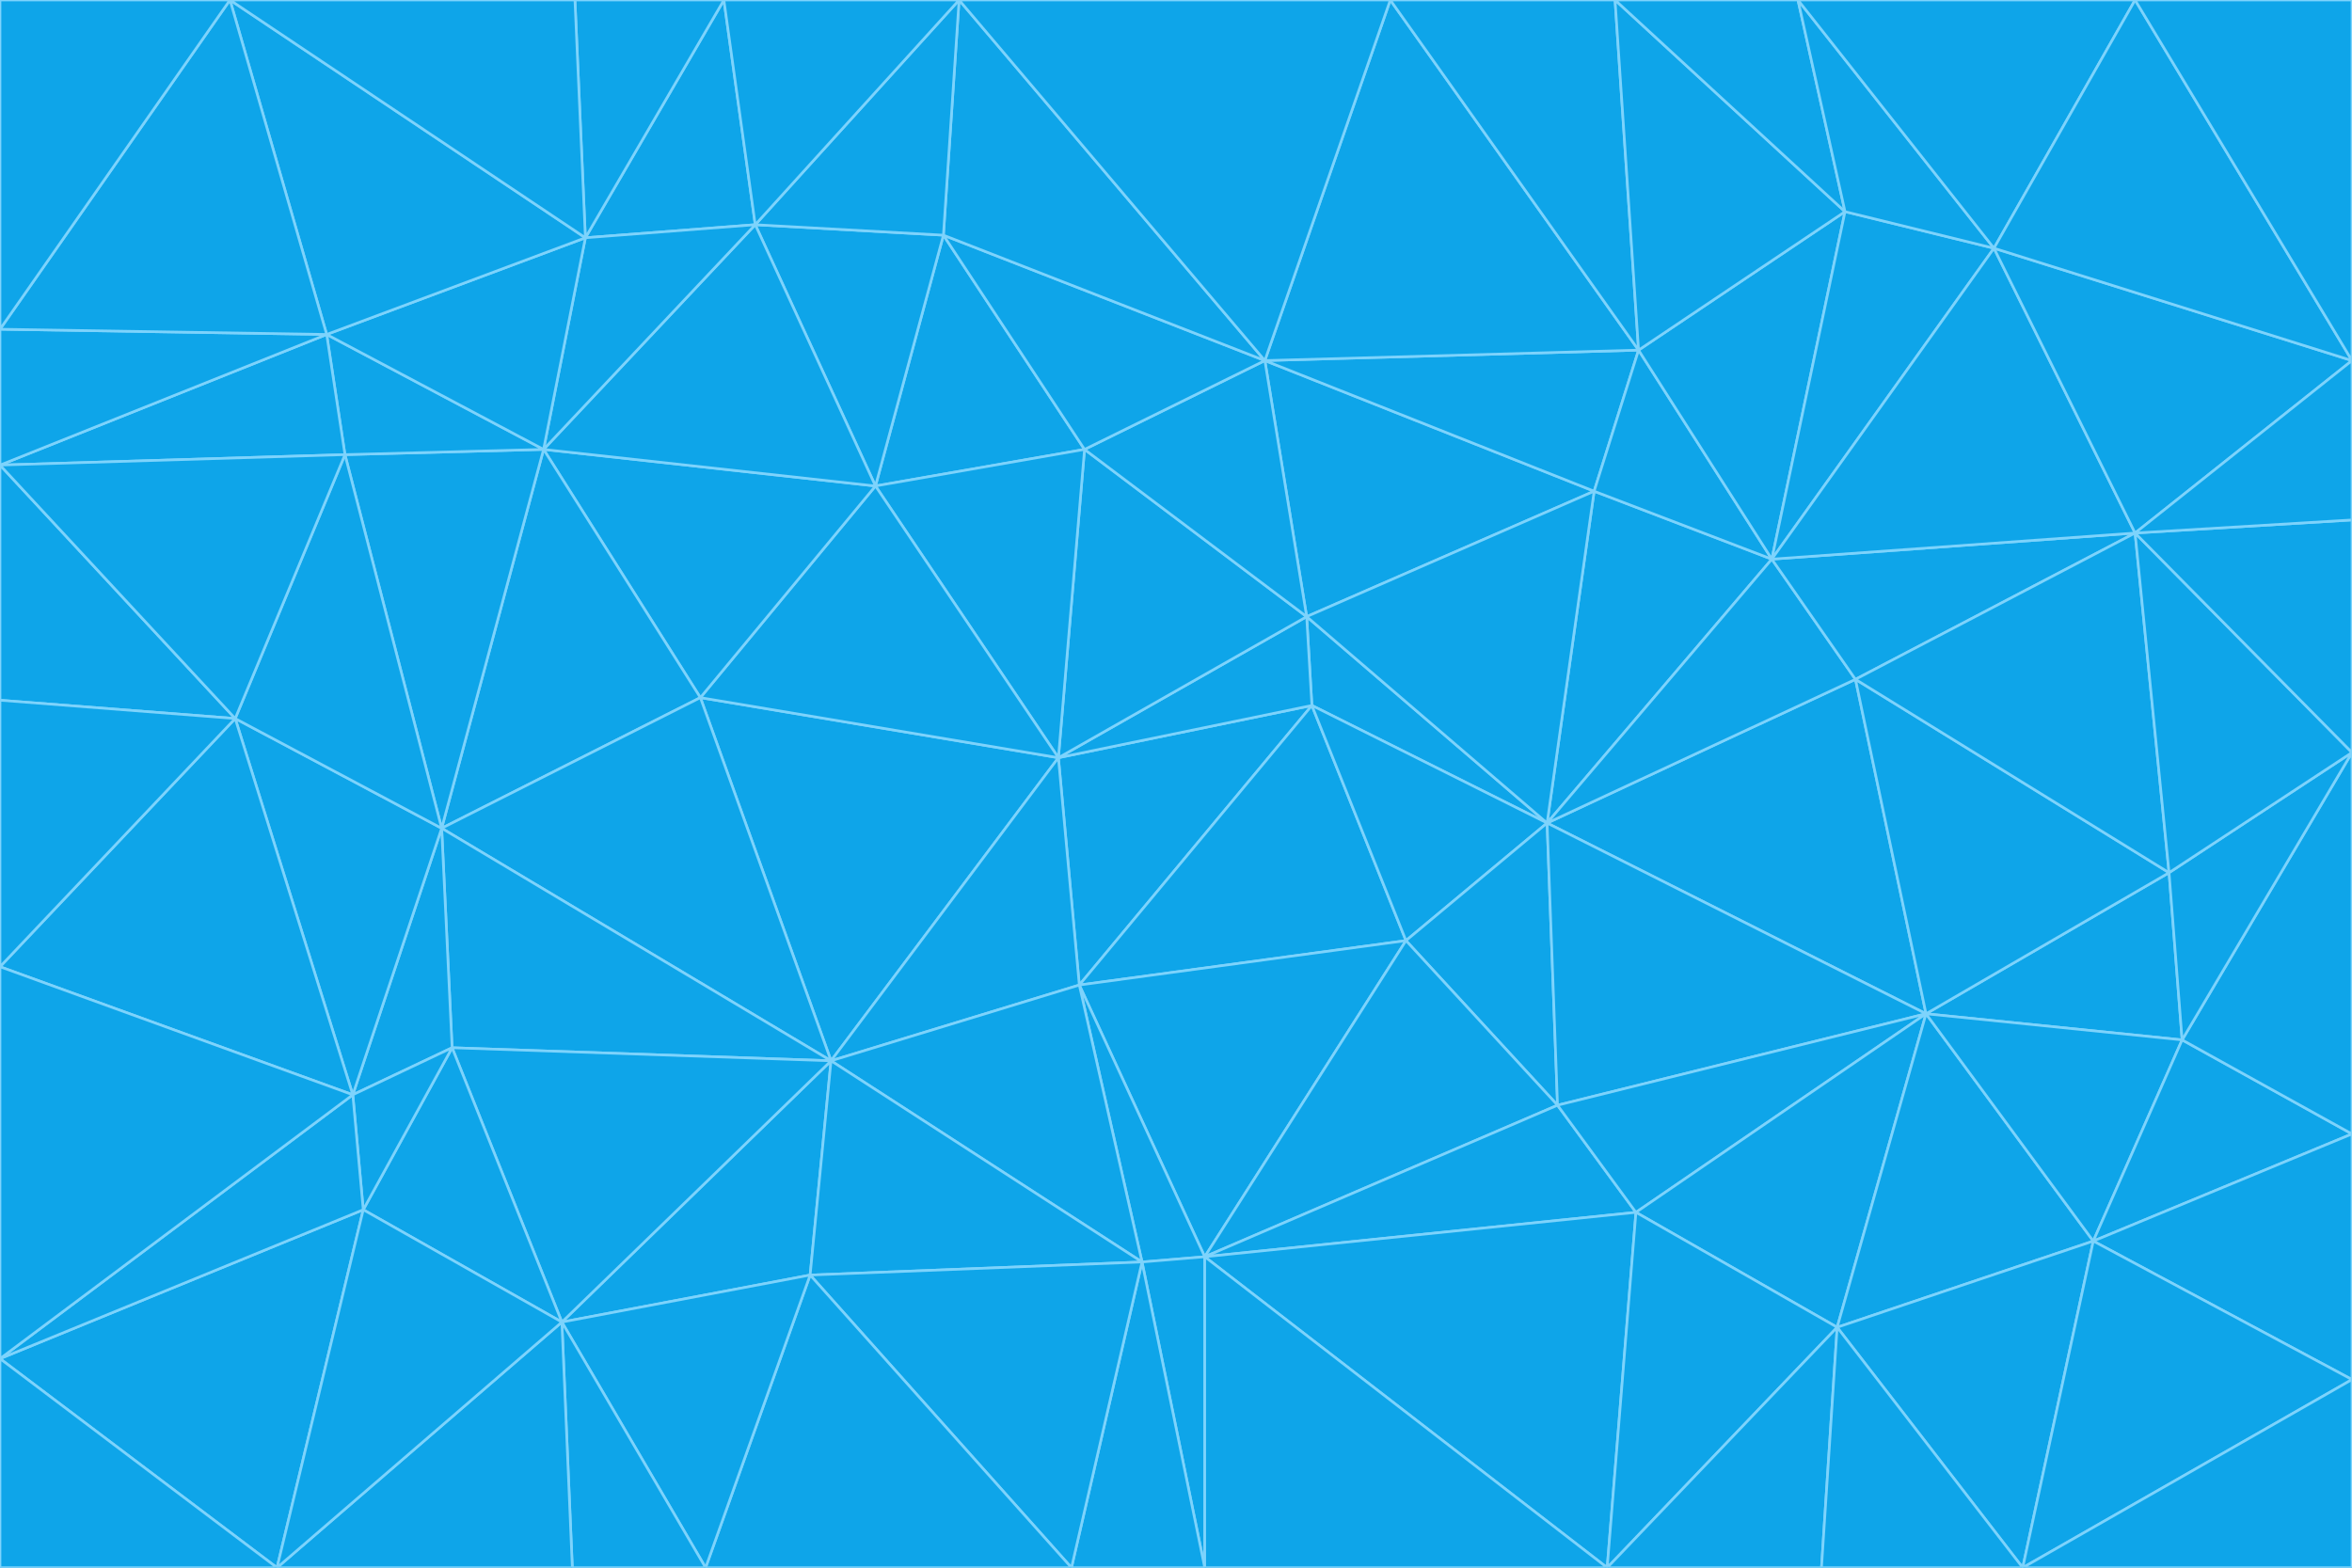 <svg id="visual" viewBox="0 0 900 600" width="900" height="600" xmlns="http://www.w3.org/2000/svg" xmlns:xlink="http://www.w3.org/1999/xlink" version="1.1"><g stroke-width="1" stroke-linejoin="bevel"><path d="M405 290L413 377L502 270Z" fill="#0ea5e9" stroke="#7dd3fc"></path><path d="M413 377L538 360L502 270Z" fill="#0ea5e9" stroke="#7dd3fc"></path><path d="M592 315L500 236L502 270Z" fill="#0ea5e9" stroke="#7dd3fc"></path><path d="M502 270L500 236L405 290Z" fill="#0ea5e9" stroke="#7dd3fc"></path><path d="M538 360L592 315L502 270Z" fill="#0ea5e9" stroke="#7dd3fc"></path><path d="M413 377L461 481L538 360Z" fill="#0ea5e9" stroke="#7dd3fc"></path><path d="M538 360L596 423L592 315Z" fill="#0ea5e9" stroke="#7dd3fc"></path><path d="M413 377L437 483L461 481Z" fill="#0ea5e9" stroke="#7dd3fc"></path><path d="M461 481L596 423L538 360Z" fill="#0ea5e9" stroke="#7dd3fc"></path><path d="M500 236L415 172L405 290Z" fill="#0ea5e9" stroke="#7dd3fc"></path><path d="M268 267L318 406L405 290Z" fill="#0ea5e9" stroke="#7dd3fc"></path><path d="M405 290L318 406L413 377Z" fill="#0ea5e9" stroke="#7dd3fc"></path><path d="M413 377L318 406L437 483Z" fill="#0ea5e9" stroke="#7dd3fc"></path><path d="M610 188L484 138L500 236Z" fill="#0ea5e9" stroke="#7dd3fc"></path><path d="M500 236L484 138L415 172Z" fill="#0ea5e9" stroke="#7dd3fc"></path><path d="M361 90L335 186L415 172Z" fill="#0ea5e9" stroke="#7dd3fc"></path><path d="M415 172L335 186L405 290Z" fill="#0ea5e9" stroke="#7dd3fc"></path><path d="M678 214L610 188L592 315Z" fill="#0ea5e9" stroke="#7dd3fc"></path><path d="M592 315L610 188L500 236Z" fill="#0ea5e9" stroke="#7dd3fc"></path><path d="M335 186L268 267L405 290Z" fill="#0ea5e9" stroke="#7dd3fc"></path><path d="M461 481L626 464L596 423Z" fill="#0ea5e9" stroke="#7dd3fc"></path><path d="M737 388L710 260L592 315Z" fill="#0ea5e9" stroke="#7dd3fc"></path><path d="M215 506L310 488L318 406Z" fill="#0ea5e9" stroke="#7dd3fc"></path><path d="M318 406L310 488L437 483Z" fill="#0ea5e9" stroke="#7dd3fc"></path><path d="M710 260L678 214L592 315Z" fill="#0ea5e9" stroke="#7dd3fc"></path><path d="M610 188L627 134L484 138Z" fill="#0ea5e9" stroke="#7dd3fc"></path><path d="M678 214L627 134L610 188Z" fill="#0ea5e9" stroke="#7dd3fc"></path><path d="M737 388L592 315L596 423Z" fill="#0ea5e9" stroke="#7dd3fc"></path><path d="M678 214L706 81L627 134Z" fill="#0ea5e9" stroke="#7dd3fc"></path><path d="M484 138L361 90L415 172Z" fill="#0ea5e9" stroke="#7dd3fc"></path><path d="M335 186L208 172L268 267Z" fill="#0ea5e9" stroke="#7dd3fc"></path><path d="M367 0L361 90L484 138Z" fill="#0ea5e9" stroke="#7dd3fc"></path><path d="M437 483L461 600L461 481Z" fill="#0ea5e9" stroke="#7dd3fc"></path><path d="M461 481L615 600L626 464Z" fill="#0ea5e9" stroke="#7dd3fc"></path><path d="M410 600L461 600L437 483Z" fill="#0ea5e9" stroke="#7dd3fc"></path><path d="M310 488L410 600L437 483Z" fill="#0ea5e9" stroke="#7dd3fc"></path><path d="M626 464L737 388L596 423Z" fill="#0ea5e9" stroke="#7dd3fc"></path><path d="M703 508L737 388L626 464Z" fill="#0ea5e9" stroke="#7dd3fc"></path><path d="M208 172L169 317L268 267Z" fill="#0ea5e9" stroke="#7dd3fc"></path><path d="M268 267L169 317L318 406Z" fill="#0ea5e9" stroke="#7dd3fc"></path><path d="M361 90L289 86L335 186Z" fill="#0ea5e9" stroke="#7dd3fc"></path><path d="M615 600L703 508L626 464Z" fill="#0ea5e9" stroke="#7dd3fc"></path><path d="M169 317L173 401L318 406Z" fill="#0ea5e9" stroke="#7dd3fc"></path><path d="M310 488L270 600L410 600Z" fill="#0ea5e9" stroke="#7dd3fc"></path><path d="M289 86L208 172L335 186Z" fill="#0ea5e9" stroke="#7dd3fc"></path><path d="M173 401L215 506L318 406Z" fill="#0ea5e9" stroke="#7dd3fc"></path><path d="M461 600L615 600L461 481Z" fill="#0ea5e9" stroke="#7dd3fc"></path><path d="M215 506L270 600L310 488Z" fill="#0ea5e9" stroke="#7dd3fc"></path><path d="M627 134L532 0L484 138Z" fill="#0ea5e9" stroke="#7dd3fc"></path><path d="M361 90L367 0L289 86Z" fill="#0ea5e9" stroke="#7dd3fc"></path><path d="M277 0L224 91L289 86Z" fill="#0ea5e9" stroke="#7dd3fc"></path><path d="M289 86L224 91L208 172Z" fill="#0ea5e9" stroke="#7dd3fc"></path><path d="M208 172L132 174L169 317Z" fill="#0ea5e9" stroke="#7dd3fc"></path><path d="M173 401L139 463L215 506Z" fill="#0ea5e9" stroke="#7dd3fc"></path><path d="M215 506L219 600L270 600Z" fill="#0ea5e9" stroke="#7dd3fc"></path><path d="M169 317L135 419L173 401Z" fill="#0ea5e9" stroke="#7dd3fc"></path><path d="M90 275L135 419L169 317Z" fill="#0ea5e9" stroke="#7dd3fc"></path><path d="M532 0L367 0L484 138Z" fill="#0ea5e9" stroke="#7dd3fc"></path><path d="M763 95L706 81L678 214Z" fill="#0ea5e9" stroke="#7dd3fc"></path><path d="M627 134L618 0L532 0Z" fill="#0ea5e9" stroke="#7dd3fc"></path><path d="M817 204L678 214L710 260Z" fill="#0ea5e9" stroke="#7dd3fc"></path><path d="M135 419L139 463L173 401Z" fill="#0ea5e9" stroke="#7dd3fc"></path><path d="M615 600L697 600L703 508Z" fill="#0ea5e9" stroke="#7dd3fc"></path><path d="M835 398L830 334L737 388Z" fill="#0ea5e9" stroke="#7dd3fc"></path><path d="M706 81L618 0L627 134Z" fill="#0ea5e9" stroke="#7dd3fc"></path><path d="M106 600L219 600L215 506Z" fill="#0ea5e9" stroke="#7dd3fc"></path><path d="M125 128L132 174L208 172Z" fill="#0ea5e9" stroke="#7dd3fc"></path><path d="M801 475L737 388L703 508Z" fill="#0ea5e9" stroke="#7dd3fc"></path><path d="M737 388L830 334L710 260Z" fill="#0ea5e9" stroke="#7dd3fc"></path><path d="M774 600L801 475L703 508Z" fill="#0ea5e9" stroke="#7dd3fc"></path><path d="M830 334L817 204L710 260Z" fill="#0ea5e9" stroke="#7dd3fc"></path><path d="M132 174L90 275L169 317Z" fill="#0ea5e9" stroke="#7dd3fc"></path><path d="M0 520L106 600L139 463Z" fill="#0ea5e9" stroke="#7dd3fc"></path><path d="M367 0L277 0L289 86Z" fill="#0ea5e9" stroke="#7dd3fc"></path><path d="M224 91L125 128L208 172Z" fill="#0ea5e9" stroke="#7dd3fc"></path><path d="M801 475L835 398L737 388Z" fill="#0ea5e9" stroke="#7dd3fc"></path><path d="M817 204L763 95L678 214Z" fill="#0ea5e9" stroke="#7dd3fc"></path><path d="M706 81L688 0L618 0Z" fill="#0ea5e9" stroke="#7dd3fc"></path><path d="M88 0L125 128L224 91Z" fill="#0ea5e9" stroke="#7dd3fc"></path><path d="M0 178L0 268L90 275Z" fill="#0ea5e9" stroke="#7dd3fc"></path><path d="M763 95L688 0L706 81Z" fill="#0ea5e9" stroke="#7dd3fc"></path><path d="M277 0L220 0L224 91Z" fill="#0ea5e9" stroke="#7dd3fc"></path><path d="M697 600L774 600L703 508Z" fill="#0ea5e9" stroke="#7dd3fc"></path><path d="M801 475L900 434L835 398Z" fill="#0ea5e9" stroke="#7dd3fc"></path><path d="M900 434L900 288L835 398Z" fill="#0ea5e9" stroke="#7dd3fc"></path><path d="M835 398L900 288L830 334Z" fill="#0ea5e9" stroke="#7dd3fc"></path><path d="M830 334L900 288L817 204Z" fill="#0ea5e9" stroke="#7dd3fc"></path><path d="M817 204L900 138L763 95Z" fill="#0ea5e9" stroke="#7dd3fc"></path><path d="M0 520L139 463L135 419Z" fill="#0ea5e9" stroke="#7dd3fc"></path><path d="M139 463L106 600L215 506Z" fill="#0ea5e9" stroke="#7dd3fc"></path><path d="M900 528L900 434L801 475Z" fill="#0ea5e9" stroke="#7dd3fc"></path><path d="M900 288L900 199L817 204Z" fill="#0ea5e9" stroke="#7dd3fc"></path><path d="M763 95L817 0L688 0Z" fill="#0ea5e9" stroke="#7dd3fc"></path><path d="M90 275L0 370L135 419Z" fill="#0ea5e9" stroke="#7dd3fc"></path><path d="M0 268L0 370L90 275Z" fill="#0ea5e9" stroke="#7dd3fc"></path><path d="M0 178L132 174L125 128Z" fill="#0ea5e9" stroke="#7dd3fc"></path><path d="M0 178L90 275L132 174Z" fill="#0ea5e9" stroke="#7dd3fc"></path><path d="M900 199L900 138L817 204Z" fill="#0ea5e9" stroke="#7dd3fc"></path><path d="M774 600L900 528L801 475Z" fill="#0ea5e9" stroke="#7dd3fc"></path><path d="M900 138L817 0L763 95Z" fill="#0ea5e9" stroke="#7dd3fc"></path><path d="M0 126L0 178L125 128Z" fill="#0ea5e9" stroke="#7dd3fc"></path><path d="M220 0L88 0L224 91Z" fill="#0ea5e9" stroke="#7dd3fc"></path><path d="M0 370L0 520L135 419Z" fill="#0ea5e9" stroke="#7dd3fc"></path><path d="M88 0L0 126L125 128Z" fill="#0ea5e9" stroke="#7dd3fc"></path><path d="M774 600L900 600L900 528Z" fill="#0ea5e9" stroke="#7dd3fc"></path><path d="M0 520L0 600L106 600Z" fill="#0ea5e9" stroke="#7dd3fc"></path><path d="M900 138L900 0L817 0Z" fill="#0ea5e9" stroke="#7dd3fc"></path><path d="M88 0L0 0L0 126Z" fill="#0ea5e9" stroke="#7dd3fc"></path></g></svg>